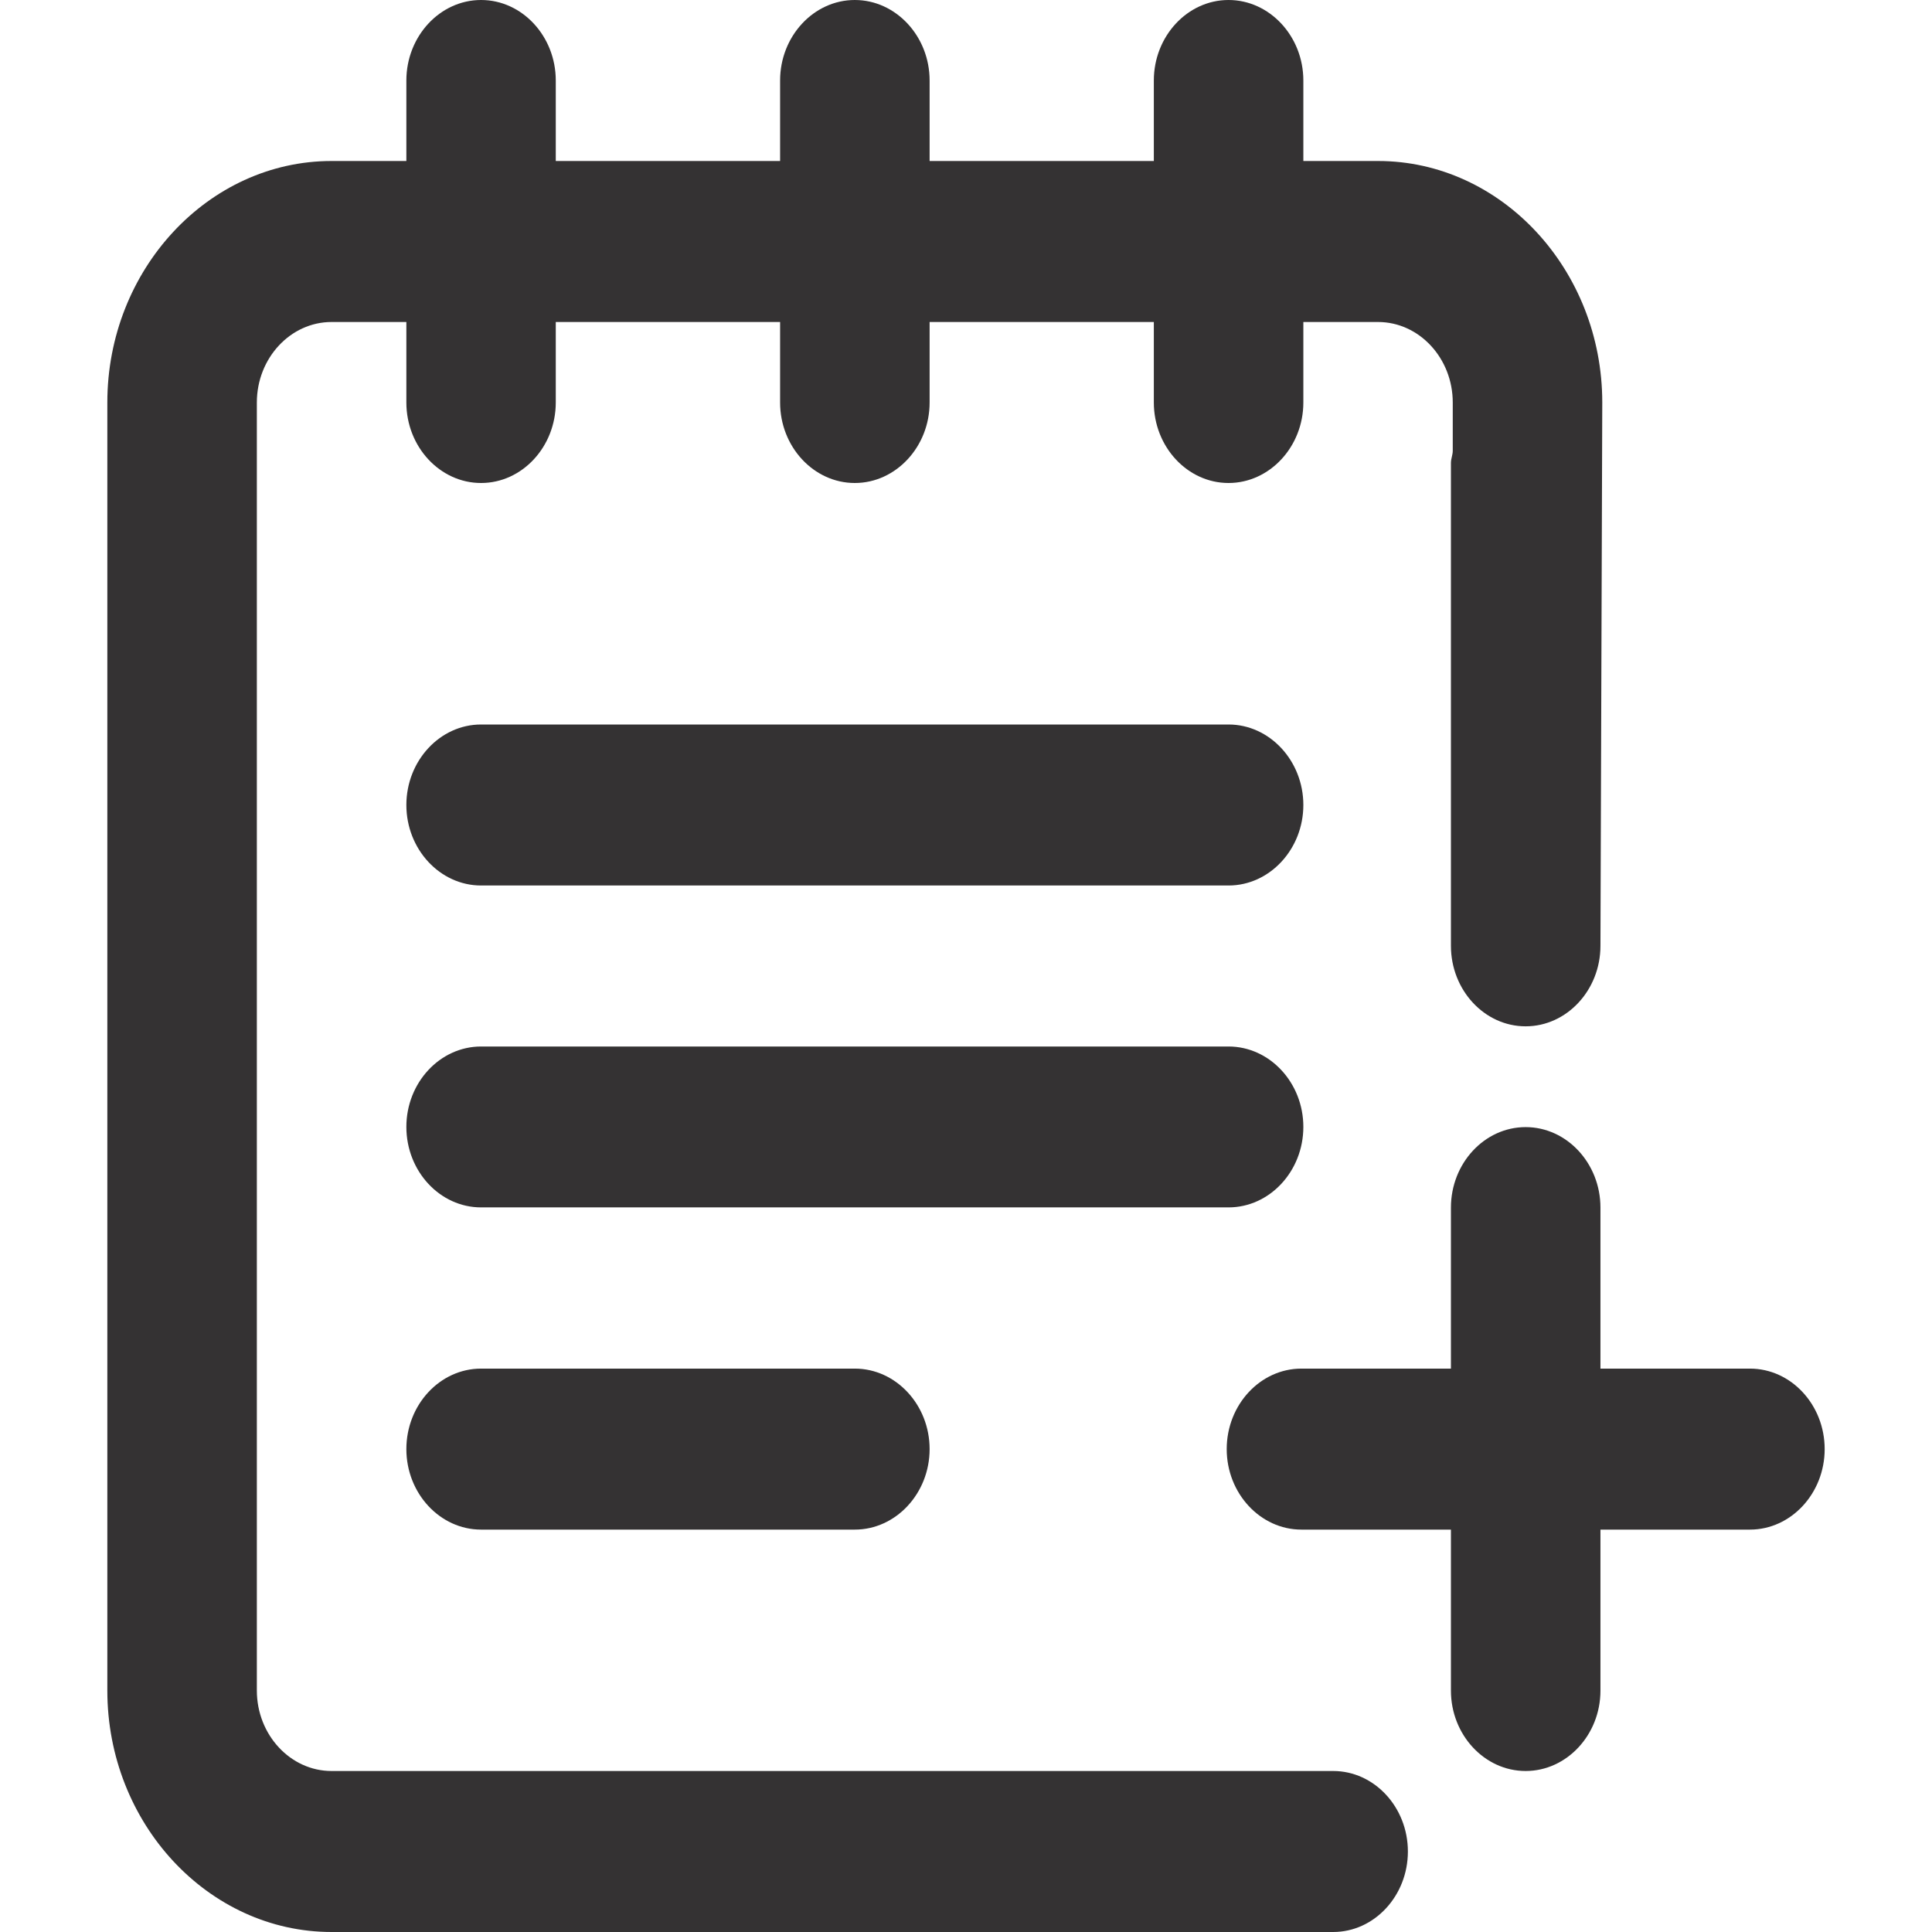 <svg width="18" height="18" viewBox="0 0 18 18" fill="none" xmlns="http://www.w3.org/2000/svg">
<path d="M11.446 9.75H4.482C4.099 9.75 3.786 10.087 3.786 10.499C3.786 10.912 4.099 11.249 4.482 11.249H11.446C11.829 11.249 12.143 10.912 12.143 10.499C12.143 10.087 11.829 9.75 11.446 9.75Z" fill="#343233"/>
<path d="M7.964 12.751H4.482C4.099 12.751 3.786 13.088 3.786 13.501C3.786 13.913 4.099 14.251 4.482 14.251H7.964C8.347 14.251 8.661 13.913 8.661 13.501C8.661 13.088 8.347 12.751 7.964 12.751Z" fill="#343233"/>
<path d="M4.482 8.25H11.446C11.829 8.25 12.143 7.912 12.143 7.5C12.143 7.088 11.829 6.75 11.446 6.75H4.482C4.099 6.75 3.786 7.088 3.786 7.5C3.786 7.912 4.099 8.25 4.482 8.25Z" fill="#343233"/>
<path d="M16.304 12.751H14.911V11.251C14.911 10.838 14.597 10.501 14.214 10.501C13.831 10.501 13.518 10.838 13.518 11.251V12.751H12.125C11.742 12.751 11.429 13.088 11.429 13.501C11.429 13.913 11.742 14.251 12.125 14.251H13.518V15.751C13.518 16.163 13.831 16.5 14.214 16.5C14.597 16.5 14.911 16.163 14.911 15.751V14.251H16.304C16.687 14.251 17 13.913 17 13.501C17 13.088 16.687 12.751 16.304 12.751Z" fill="#343233"/>
<path d="M14.928 3.75C14.928 2.513 13.988 1.5 12.839 1.5H12.143V0.75C12.143 0.338 11.829 0 11.446 0C11.063 0 10.75 0.338 10.75 0.75V1.5H8.661V0.75C8.661 0.338 8.347 0 7.964 0C7.581 0 7.268 0.338 7.268 0.75V1.5H5.178V0.75C5.178 0.338 4.865 0 4.482 0C4.099 0 3.786 0.338 3.786 0.75V1.5H3.089C1.94 1.5 1 2.513 1 3.75V15.75C1 16.988 1.94 18 3.089 18H8.173C8.19 18 8.208 18 8.243 18H12.421C12.804 18 13.117 17.663 13.117 17.25C13.117 16.837 12.804 16.5 12.421 16.5C12.421 16.5 11.133 16.5 11.098 16.5H3.089C2.706 16.5 2.393 16.163 2.393 15.75V3.75C2.393 3.337 2.706 3 3.089 3H3.786V3.75C3.786 4.162 4.099 4.5 4.482 4.5C4.865 4.5 5.178 4.162 5.178 3.75V3H7.268V3.75C7.268 4.162 7.581 4.5 7.964 4.5C8.347 4.5 8.661 4.162 8.661 3.75V3H10.75V3.75C10.75 4.162 11.063 4.5 11.446 4.5C11.829 4.5 12.143 4.162 12.143 3.75V3H12.839C13.222 3 13.535 3.337 13.535 3.75V4.2C13.535 4.237 13.518 4.275 13.518 4.312V8.812C13.518 9.225 13.831 9.562 14.214 9.562C14.597 9.562 14.911 9.225 14.911 8.812L14.928 3.75Z" fill="#343233"/>
</svg>
